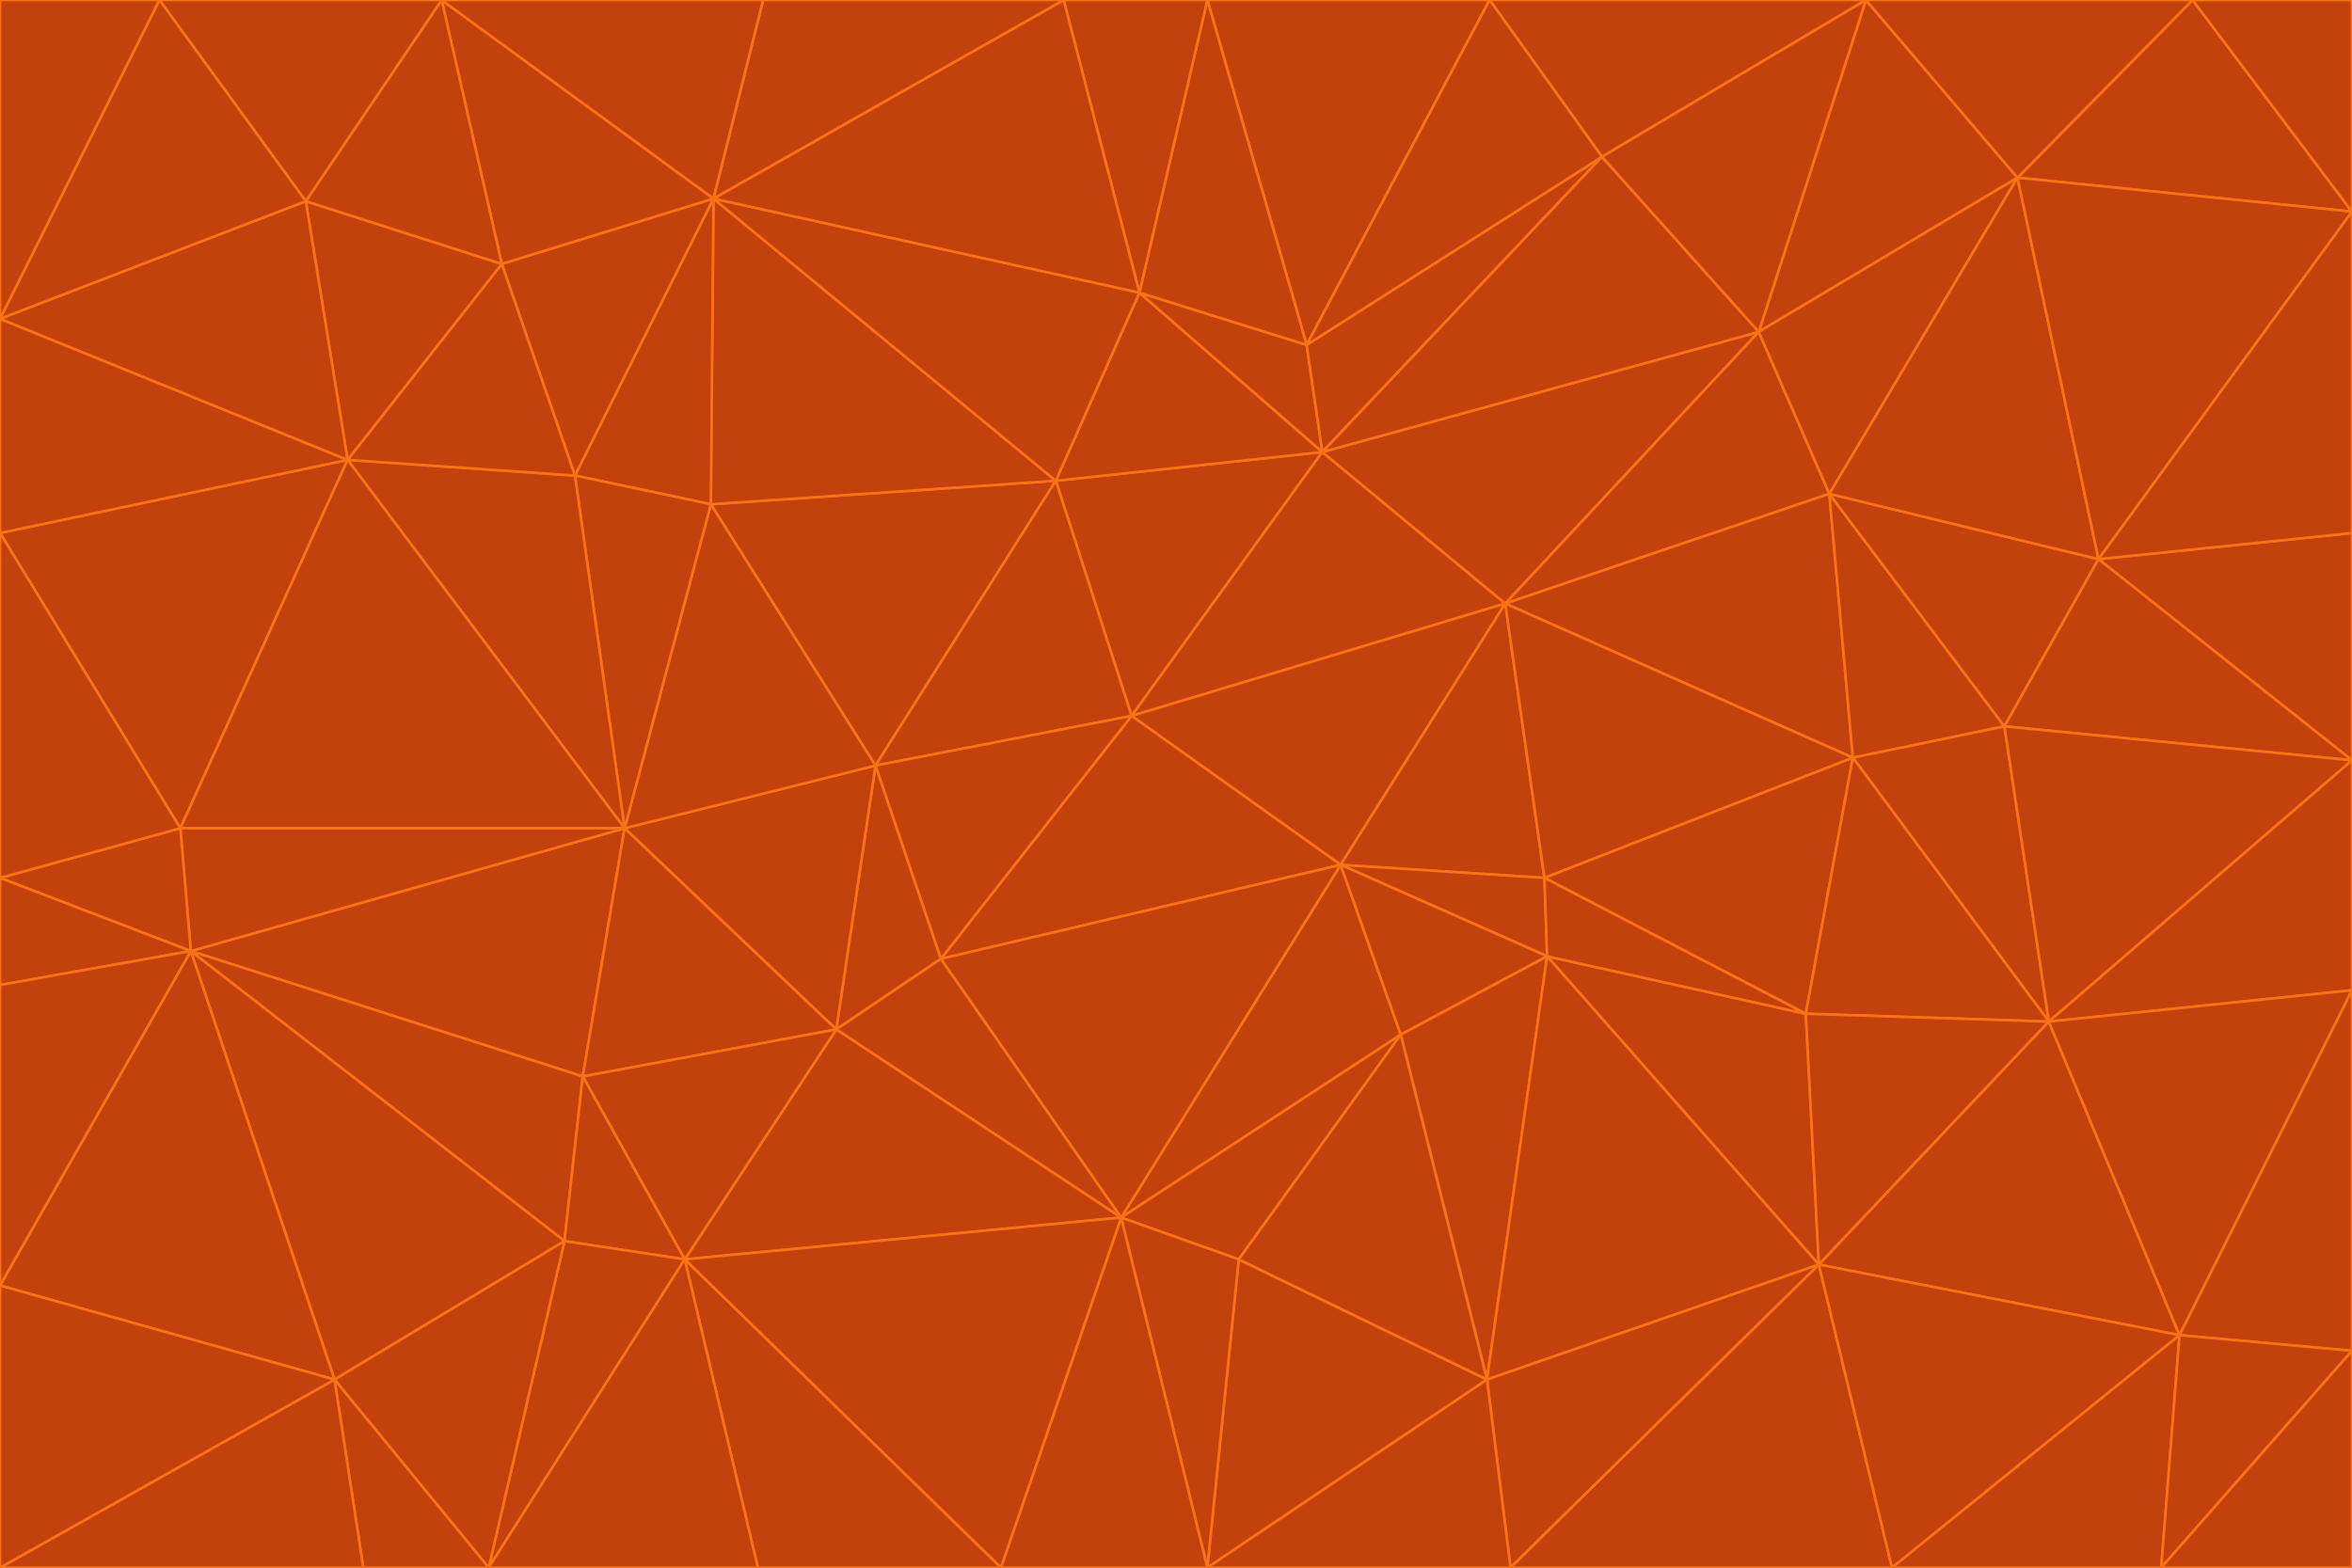 <svg id="visual" viewBox="0 0 900 600" width="900" height="600" xmlns="http://www.w3.org/2000/svg" xmlns:xlink="http://www.w3.org/1999/xlink" version="1.1"><g stroke-width="1" stroke-linejoin="bevel"><path d="M433 274L506 173L404 184Z" fill="#c2410c" stroke="#f97316"></path><path d="M506 173L436 112L404 184Z" fill="#c2410c" stroke="#f97316"></path><path d="M500 132L436 112L506 173Z" fill="#c2410c" stroke="#f97316"></path><path d="M433 274L576 231L506 173Z" fill="#c2410c" stroke="#f97316"></path><path d="M506 173L613 60L500 132Z" fill="#c2410c" stroke="#f97316"></path><path d="M433 274L513 331L576 231Z" fill="#c2410c" stroke="#f97316"></path><path d="M272 193L335 293L404 184Z" fill="#c2410c" stroke="#f97316"></path><path d="M404 184L335 293L433 274Z" fill="#c2410c" stroke="#f97316"></path><path d="M433 274L360 367L513 331Z" fill="#c2410c" stroke="#f97316"></path><path d="M513 331L591 336L576 231Z" fill="#c2410c" stroke="#f97316"></path><path d="M335 293L360 367L433 274Z" fill="#c2410c" stroke="#f97316"></path><path d="M513 331L592 366L591 336Z" fill="#c2410c" stroke="#f97316"></path><path d="M273 76L272 193L404 184Z" fill="#c2410c" stroke="#f97316"></path><path d="M335 293L320 394L360 367Z" fill="#c2410c" stroke="#f97316"></path><path d="M429 466L536 396L513 331Z" fill="#c2410c" stroke="#f97316"></path><path d="M536 396L592 366L513 331Z" fill="#c2410c" stroke="#f97316"></path><path d="M570 0L462 0L500 132Z" fill="#c2410c" stroke="#f97316"></path><path d="M500 132L462 0L436 112Z" fill="#c2410c" stroke="#f97316"></path><path d="M436 112L273 76L404 184Z" fill="#c2410c" stroke="#f97316"></path><path d="M673 127L506 173L576 231Z" fill="#c2410c" stroke="#f97316"></path><path d="M673 127L613 60L506 173Z" fill="#c2410c" stroke="#f97316"></path><path d="M673 127L576 231L700 189Z" fill="#c2410c" stroke="#f97316"></path><path d="M462 0L407 0L436 112Z" fill="#c2410c" stroke="#f97316"></path><path d="M239 317L320 394L335 293Z" fill="#c2410c" stroke="#f97316"></path><path d="M360 367L429 466L513 331Z" fill="#c2410c" stroke="#f97316"></path><path d="M700 189L576 231L709 290Z" fill="#c2410c" stroke="#f97316"></path><path d="M407 0L273 76L436 112Z" fill="#c2410c" stroke="#f97316"></path><path d="M273 76L220 182L272 193Z" fill="#c2410c" stroke="#f97316"></path><path d="M272 193L239 317L335 293Z" fill="#c2410c" stroke="#f97316"></path><path d="M220 182L239 317L272 193Z" fill="#c2410c" stroke="#f97316"></path><path d="M709 290L576 231L591 336Z" fill="#c2410c" stroke="#f97316"></path><path d="M714 0L570 0L613 60Z" fill="#c2410c" stroke="#f97316"></path><path d="M613 60L570 0L500 132Z" fill="#c2410c" stroke="#f97316"></path><path d="M320 394L429 466L360 367Z" fill="#c2410c" stroke="#f97316"></path><path d="M696 484L691 388L592 366Z" fill="#c2410c" stroke="#f97316"></path><path d="M691 388L709 290L591 336Z" fill="#c2410c" stroke="#f97316"></path><path d="M429 466L474 482L536 396Z" fill="#c2410c" stroke="#f97316"></path><path d="M592 366L691 388L591 336Z" fill="#c2410c" stroke="#f97316"></path><path d="M407 0L292 0L273 76Z" fill="#c2410c" stroke="#f97316"></path><path d="M273 76L192 101L220 182Z" fill="#c2410c" stroke="#f97316"></path><path d="M569 528L592 366L536 396Z" fill="#c2410c" stroke="#f97316"></path><path d="M169 0L192 101L273 76Z" fill="#c2410c" stroke="#f97316"></path><path d="M73 364L223 412L239 317Z" fill="#c2410c" stroke="#f97316"></path><path d="M239 317L223 412L320 394Z" fill="#c2410c" stroke="#f97316"></path><path d="M320 394L262 482L429 466Z" fill="#c2410c" stroke="#f97316"></path><path d="M462 600L569 528L474 482Z" fill="#c2410c" stroke="#f97316"></path><path d="M133 176L239 317L220 182Z" fill="#c2410c" stroke="#f97316"></path><path d="M709 290L767 278L700 189Z" fill="#c2410c" stroke="#f97316"></path><path d="M772 68L714 0L673 127Z" fill="#c2410c" stroke="#f97316"></path><path d="M784 391L767 278L709 290Z" fill="#c2410c" stroke="#f97316"></path><path d="M192 101L133 176L220 182Z" fill="#c2410c" stroke="#f97316"></path><path d="M462 600L474 482L429 466Z" fill="#c2410c" stroke="#f97316"></path><path d="M474 482L569 528L536 396Z" fill="#c2410c" stroke="#f97316"></path><path d="M223 412L262 482L320 394Z" fill="#c2410c" stroke="#f97316"></path><path d="M772 68L673 127L700 189Z" fill="#c2410c" stroke="#f97316"></path><path d="M673 127L714 0L613 60Z" fill="#c2410c" stroke="#f97316"></path><path d="M767 278L803 214L700 189Z" fill="#c2410c" stroke="#f97316"></path><path d="M803 214L772 68L700 189Z" fill="#c2410c" stroke="#f97316"></path><path d="M73 364L216 475L223 412Z" fill="#c2410c" stroke="#f97316"></path><path d="M223 412L216 475L262 482Z" fill="#c2410c" stroke="#f97316"></path><path d="M569 528L696 484L592 366Z" fill="#c2410c" stroke="#f97316"></path><path d="M691 388L784 391L709 290Z" fill="#c2410c" stroke="#f97316"></path><path d="M900 291L900 204L803 214Z" fill="#c2410c" stroke="#f97316"></path><path d="M192 101L117 77L133 176Z" fill="#c2410c" stroke="#f97316"></path><path d="M292 0L169 0L273 76Z" fill="#c2410c" stroke="#f97316"></path><path d="M696 484L784 391L691 388Z" fill="#c2410c" stroke="#f97316"></path><path d="M169 0L117 77L192 101Z" fill="#c2410c" stroke="#f97316"></path><path d="M383 600L462 600L429 466Z" fill="#c2410c" stroke="#f97316"></path><path d="M569 528L578 600L696 484Z" fill="#c2410c" stroke="#f97316"></path><path d="M383 600L429 466L262 482Z" fill="#c2410c" stroke="#f97316"></path><path d="M290 600L383 600L262 482Z" fill="#c2410c" stroke="#f97316"></path><path d="M462 600L578 600L569 528Z" fill="#c2410c" stroke="#f97316"></path><path d="M0 204L69 317L133 176Z" fill="#c2410c" stroke="#f97316"></path><path d="M133 176L69 317L239 317Z" fill="#c2410c" stroke="#f97316"></path><path d="M69 317L73 364L239 317Z" fill="#c2410c" stroke="#f97316"></path><path d="M187 600L262 482L216 475Z" fill="#c2410c" stroke="#f97316"></path><path d="M187 600L290 600L262 482Z" fill="#c2410c" stroke="#f97316"></path><path d="M900 81L839 0L772 68Z" fill="#c2410c" stroke="#f97316"></path><path d="M772 68L839 0L714 0Z" fill="#c2410c" stroke="#f97316"></path><path d="M900 81L772 68L803 214Z" fill="#c2410c" stroke="#f97316"></path><path d="M900 291L803 214L767 278Z" fill="#c2410c" stroke="#f97316"></path><path d="M784 391L900 291L767 278Z" fill="#c2410c" stroke="#f97316"></path><path d="M900 379L900 291L784 391Z" fill="#c2410c" stroke="#f97316"></path><path d="M834 511L784 391L696 484Z" fill="#c2410c" stroke="#f97316"></path><path d="M169 0L61 0L117 77Z" fill="#c2410c" stroke="#f97316"></path><path d="M0 122L0 204L133 176Z" fill="#c2410c" stroke="#f97316"></path><path d="M73 364L128 528L216 475Z" fill="#c2410c" stroke="#f97316"></path><path d="M0 122L133 176L117 77Z" fill="#c2410c" stroke="#f97316"></path><path d="M69 317L0 336L73 364Z" fill="#c2410c" stroke="#f97316"></path><path d="M73 364L0 492L128 528Z" fill="#c2410c" stroke="#f97316"></path><path d="M900 204L900 81L803 214Z" fill="#c2410c" stroke="#f97316"></path><path d="M578 600L724 600L696 484Z" fill="#c2410c" stroke="#f97316"></path><path d="M61 0L0 122L117 77Z" fill="#c2410c" stroke="#f97316"></path><path d="M834 511L900 379L784 391Z" fill="#c2410c" stroke="#f97316"></path><path d="M128 528L187 600L216 475Z" fill="#c2410c" stroke="#f97316"></path><path d="M0 204L0 336L69 317Z" fill="#c2410c" stroke="#f97316"></path><path d="M724 600L834 511L696 484Z" fill="#c2410c" stroke="#f97316"></path><path d="M0 336L0 377L73 364Z" fill="#c2410c" stroke="#f97316"></path><path d="M128 528L139 600L187 600Z" fill="#c2410c" stroke="#f97316"></path><path d="M900 81L900 0L839 0Z" fill="#c2410c" stroke="#f97316"></path><path d="M0 600L139 600L128 528Z" fill="#c2410c" stroke="#f97316"></path><path d="M61 0L0 0L0 122Z" fill="#c2410c" stroke="#f97316"></path><path d="M724 600L827 600L834 511Z" fill="#c2410c" stroke="#f97316"></path><path d="M834 511L900 517L900 379Z" fill="#c2410c" stroke="#f97316"></path><path d="M827 600L900 517L834 511Z" fill="#c2410c" stroke="#f97316"></path><path d="M0 377L0 492L73 364Z" fill="#c2410c" stroke="#f97316"></path><path d="M827 600L900 600L900 517Z" fill="#c2410c" stroke="#f97316"></path><path d="M0 492L0 600L128 528Z" fill="#c2410c" stroke="#f97316"></path></g></svg>